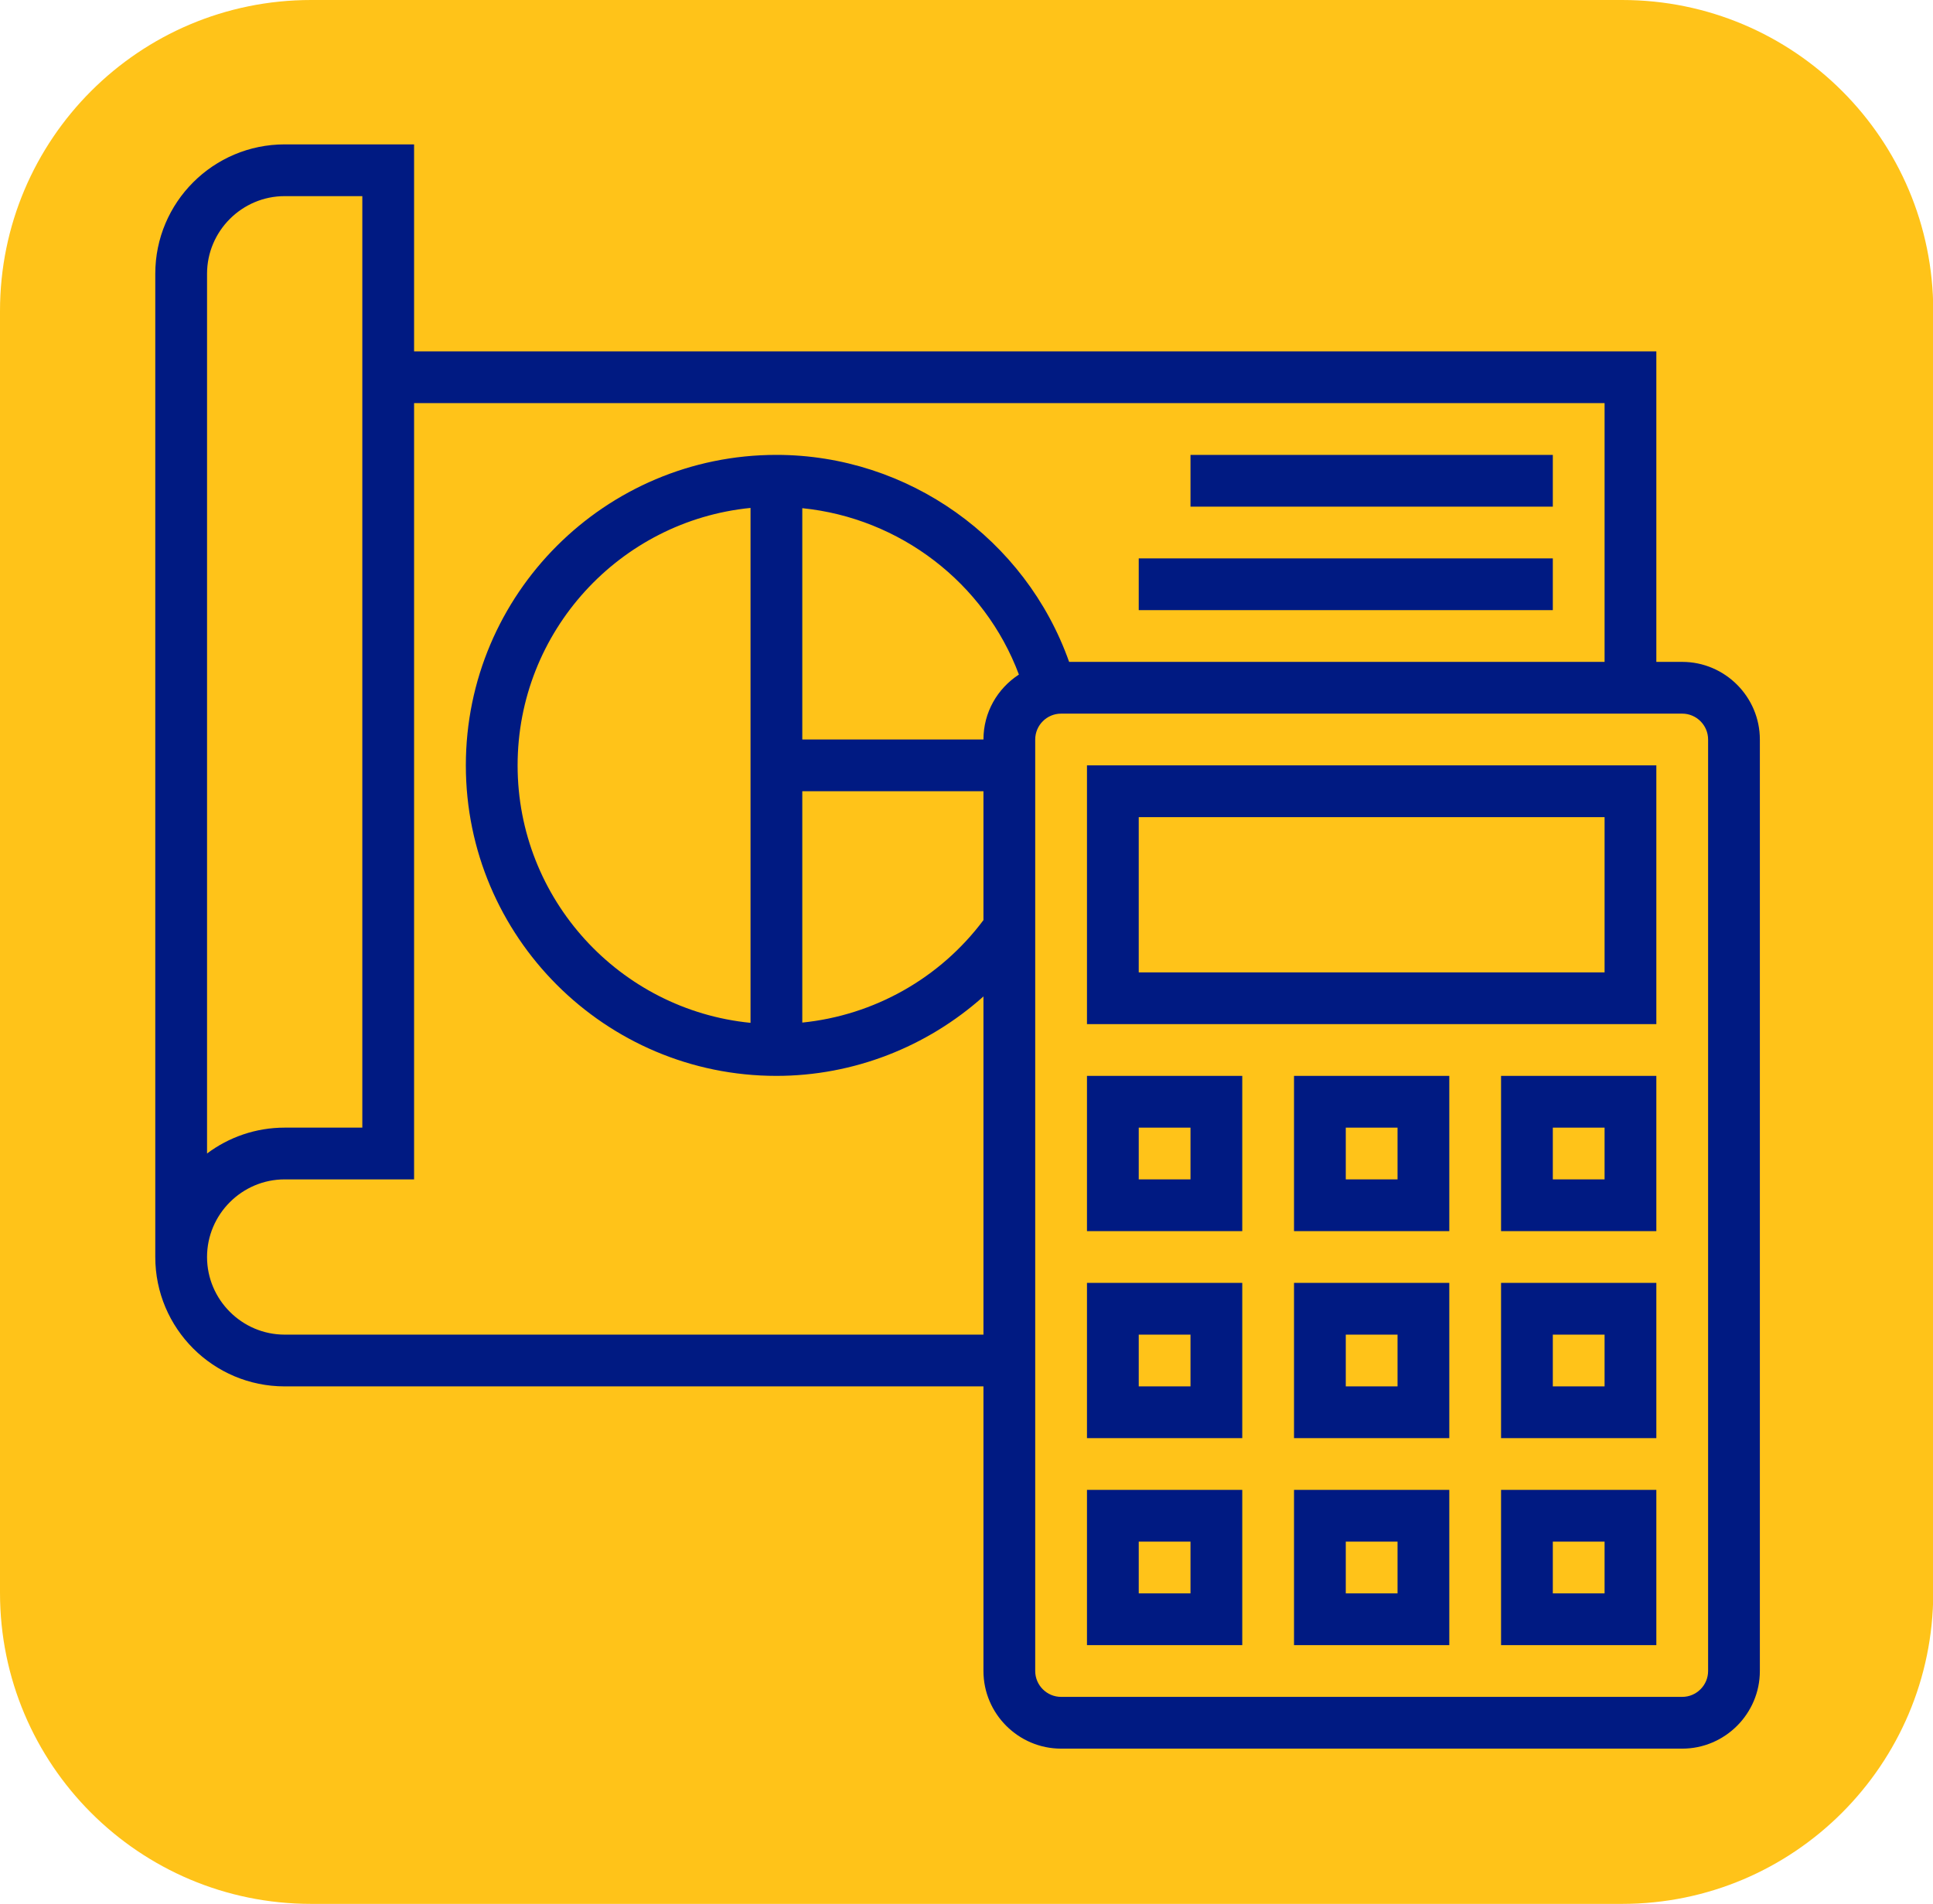 <?xml version="1.0" encoding="utf-8"?>
<!-- Generator: Adobe Illustrator 23.0.3, SVG Export Plug-In . SVG Version: 6.00 Build 0)  -->
<svg version="1.1" id="Layer_1" xmlns="http://www.w3.org/2000/svg" xmlns:xlink="http://www.w3.org/1999/xlink" x="0px" y="0px"
	 viewBox="0 0 74.69 73.58" style="enable-background:new 0 0 74.69 73.58;" xml:space="preserve">
<style type="text/css">
	.st0{opacity:0.9;fill:#FFBD00;}
	.st1{fill:#001A82;}
</style>
<g>
	<path class="st0" d="M62.68,73.58H12.02C5.38,73.58,0,68.2,0,61.56V12.02C0,5.38,5.38,0,12.02,0h50.66
		c6.64,0,12.02,5.38,12.02,12.02v49.54C74.69,68.2,69.31,73.58,62.68,73.58z"/>
	<g>
		<path class="st1" d="M65,25.58h-1v-12H16v-8h-5c-2.76,0-5,2.24-5,5v38c0,2.76,2.24,5,5,5h27v11c0,1.65,1.35,3,3,3h24
			c1.65,0,3-1.35,3-3v-36C68,26.93,66.65,25.58,65,25.58z M8,10.58c0-1.65,1.35-3,3-3h3v36h-3c-1.12,0-2.16,0.37-3,1V10.58z
			 M11,51.58c-1.65,0-3-1.35-3-3s1.35-3,3-3h5v-30h46v10H41.31c-1.68-4.75-6.22-8-11.31-8c-6.62,0-12,5.38-12,12s5.38,12,12,12
			c2.98,0,5.82-1.12,8-3.07v13.07H11z M38,28.58h-7v-8.94c3.77,0.38,7.04,2.88,8.37,6.43C38.54,26.61,38,27.53,38,28.58z M29,39.53
			c-5.05-0.5-9-4.77-9-9.95s3.95-9.45,9-9.95V39.53z M31,30.58h7v4.98c-1.68,2.25-4.23,3.68-7,3.96V30.58z M66,64.58
			c0,0.55-0.45,1-1,1H41c-0.55,0-1-0.45-1-1v-36c0-0.55,0.45-1,1-1h24c0.55,0,1,0.45,1,1V64.58z"/>
		<path class="st1" d="M42,39.58h22v-10H42V39.58z M44,31.58h18v6H44V31.58z"/>
		<path class="st1" d="M58,63.58h6v-6h-6V63.58z M60,59.58h2v2h-2V59.58z"/>
		<path class="st1" d="M50,63.58h6v-6h-6V63.58z M52,59.58h2v2h-2V59.58z"/>
		<path class="st1" d="M42,63.58h6v-6h-6V63.58z M44,59.58h2v2h-2V59.58z"/>
		<path class="st1" d="M58,55.58h6v-6h-6V55.58z M60,51.58h2v2h-2V51.58z"/>
		<path class="st1" d="M50,55.58h6v-6h-6V55.58z M52,51.58h2v2h-2V51.58z"/>
		<path class="st1" d="M42,55.58h6v-6h-6V55.58z M44,51.58h2v2h-2V51.58z"/>
		<path class="st1" d="M58,47.58h6v-6h-6V47.58z M60,43.58h2v2h-2V43.58z"/>
		<path class="st1" d="M50,47.58h6v-6h-6V47.58z M52,43.58h2v2h-2V43.58z"/>
		<path class="st1" d="M42,47.58h6v-6h-6V47.58z M44,43.58h2v2h-2V43.58z"/>
		<path class="st1" d="M46,17.58h14v2H46V17.58z"/>
		<path class="st1" d="M44,21.58h16v2H44V21.58z"/>
	</g>
</g>
</svg>
